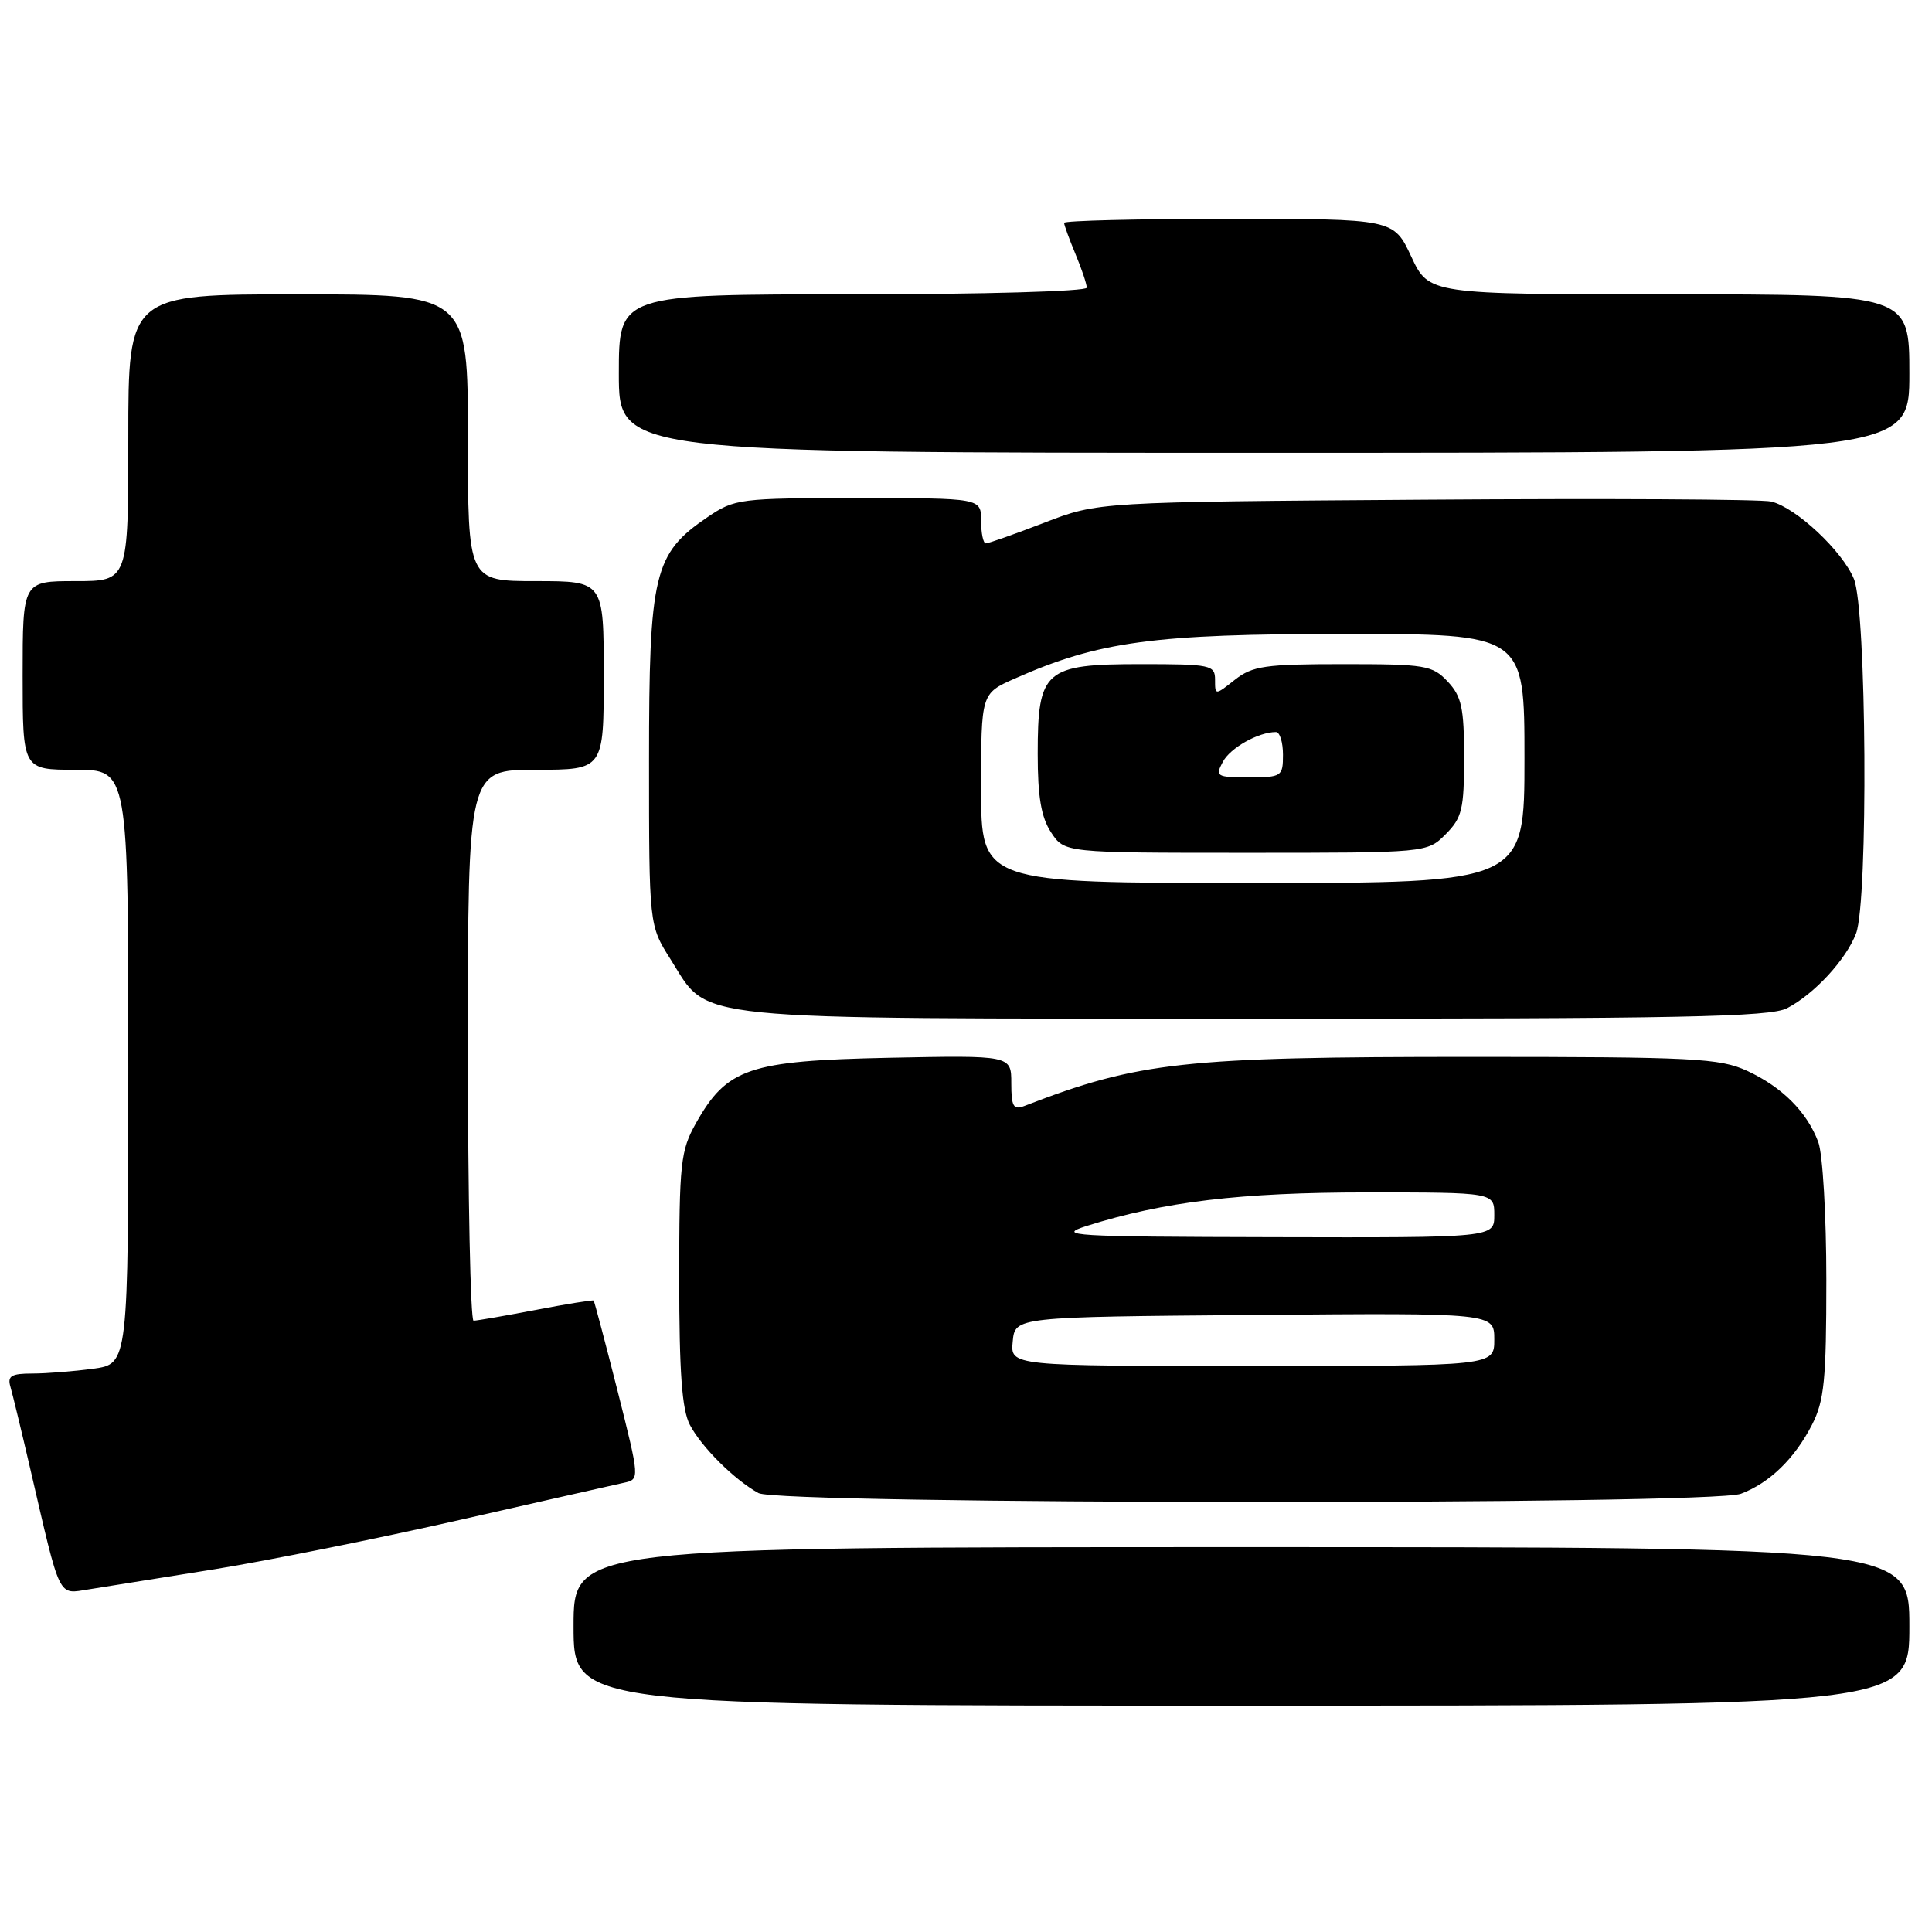 <?xml version="1.0" encoding="UTF-8" standalone="no"?>
<!DOCTYPE svg PUBLIC "-//W3C//DTD SVG 1.1//EN" "http://www.w3.org/Graphics/SVG/1.1/DTD/svg11.dtd" >
<svg xmlns="http://www.w3.org/2000/svg" xmlns:xlink="http://www.w3.org/1999/xlink" version="1.1" viewBox="0 0 256 256">
 <g >
 <path fill="currentColor"
d=" M 253.00 215.50 C 253.00 205.00 253.00 205.00 164.50 205.00 C 76.00 205.00 76.00 205.00 76.00 215.50 C 76.00 226.00 76.00 226.00 164.50 226.00 C 253.00 226.00 253.00 226.00 253.00 215.50 Z  M 28.50 207.92 C 35.65 206.76 50.27 203.82 61.00 201.38 C 71.72 198.94 81.46 196.74 82.64 196.48 C 84.78 196.02 84.78 196.02 81.82 184.26 C 80.18 177.80 78.76 172.43 78.66 172.33 C 78.56 172.23 75.11 172.78 70.99 173.57 C 66.87 174.36 63.16 175.00 62.75 175.00 C 62.34 175.00 62.00 158.57 62.00 138.50 C 62.00 102.00 62.00 102.00 71.00 102.00 C 80.00 102.00 80.00 102.00 80.00 89.50 C 80.00 77.00 80.00 77.00 71.00 77.00 C 62.00 77.00 62.00 77.00 62.00 58.00 C 62.00 39.00 62.00 39.00 39.50 39.00 C 17.00 39.00 17.00 39.00 17.00 58.00 C 17.00 77.00 17.00 77.00 10.00 77.00 C 3.00 77.00 3.00 77.00 3.00 89.50 C 3.00 102.00 3.00 102.00 10.00 102.00 C 17.00 102.00 17.00 102.00 17.00 141.36 C 17.00 180.73 17.00 180.73 12.36 181.36 C 9.81 181.71 6.18 182.00 4.29 182.00 C 1.50 182.00 0.96 182.32 1.38 183.75 C 1.66 184.71 2.83 189.55 3.98 194.50 C 8.10 212.25 7.61 211.23 11.81 210.59 C 13.84 210.27 21.35 209.07 28.50 207.92 Z  M 230.68 197.93 C 234.48 196.50 237.80 193.27 240.10 188.79 C 241.73 185.61 242.00 182.85 242.00 169.60 C 242.00 161.07 241.52 152.87 240.93 151.32 C 239.42 147.31 236.13 144.03 231.50 141.89 C 227.87 140.22 224.48 140.04 195.00 140.04 C 156.84 140.04 150.88 140.69 135.75 146.54 C 134.28 147.11 134.00 146.63 134.00 143.52 C 134.00 139.83 134.00 139.83 117.75 140.16 C 99.22 140.55 96.32 141.53 92.21 148.84 C 90.18 152.46 90.00 154.09 90.00 169.44 C 90.00 181.84 90.36 186.79 91.41 188.80 C 92.94 191.73 97.31 196.08 100.50 197.84 C 103.25 199.36 226.69 199.45 230.68 197.93 Z  M 236.80 133.59 C 240.43 131.70 244.63 127.13 245.94 123.68 C 247.57 119.36 247.34 80.74 245.65 76.70 C 244.10 72.98 238.02 67.29 234.71 66.46 C 233.48 66.15 212.90 66.04 188.98 66.21 C 145.50 66.51 145.50 66.51 138.38 69.26 C 134.46 70.77 130.97 72.00 130.63 72.00 C 130.28 72.00 130.00 70.65 130.00 69.00 C 130.00 66.00 130.00 66.00 113.73 66.00 C 97.97 66.00 97.35 66.08 93.74 68.53 C 86.63 73.36 86.00 75.99 86.00 100.76 C 86.00 122.61 86.00 122.61 88.85 127.11 C 94.11 135.39 89.77 134.95 166.30 134.98 C 222.75 135.00 234.55 134.76 236.80 133.59 Z  M 253.00 49.50 C 253.00 39.00 253.00 39.00 221.17 39.00 C 189.34 39.00 189.34 39.00 187.00 34.00 C 184.66 29.00 184.66 29.00 162.83 29.00 C 150.82 29.00 141.00 29.24 141.00 29.53 C 141.00 29.82 141.68 31.68 142.50 33.65 C 143.33 35.63 144.00 37.64 144.00 38.12 C 144.00 38.61 130.12 39.00 113.00 39.00 C 82.00 39.00 82.00 39.00 82.00 49.50 C 82.00 60.00 82.00 60.00 167.50 60.00 C 253.00 60.00 253.00 60.00 253.00 49.50 Z  M 134.19 177.75 C 134.50 174.50 134.50 174.50 166.25 174.24 C 198.00 173.97 198.00 173.97 198.00 177.49 C 198.00 181.00 198.00 181.00 165.94 181.00 C 133.87 181.00 133.87 181.00 134.19 177.75 Z  M 144.00 162.44 C 154.21 159.22 164.38 158.00 181.11 158.00 C 198.00 158.00 198.00 158.00 198.00 161.00 C 198.00 164.00 198.00 164.00 168.75 163.93 C 141.96 163.87 139.88 163.75 144.00 162.44 Z  M 130.00 104.44 C 130.00 91.89 130.00 91.89 134.47 89.91 C 145.61 84.98 152.87 84.00 178.16 84.00 C 202.00 84.00 202.00 84.00 202.00 100.50 C 202.00 117.00 202.00 117.00 166.00 117.00 C 130.00 117.00 130.00 117.00 130.00 104.44 Z  M 191.55 110.55 C 193.73 108.36 194.00 107.23 194.00 100.36 C 194.00 93.80 193.67 92.28 191.83 90.31 C 189.79 88.15 188.89 88.00 177.96 88.00 C 167.65 88.00 165.96 88.24 163.63 90.07 C 161.00 92.15 161.00 92.15 161.00 90.07 C 161.00 88.12 160.45 88.00 151.15 88.00 C 138.41 88.00 137.50 88.79 137.50 99.90 C 137.50 105.58 137.96 108.30 139.27 110.29 C 141.05 113.00 141.05 113.00 165.07 113.00 C 189.09 113.00 189.09 113.00 191.55 110.55 Z  M 162.03 100.95 C 163.02 99.09 166.74 97.00 169.07 97.00 C 169.58 97.00 170.00 98.35 170.00 100.00 C 170.00 102.89 169.84 103.00 165.46 103.00 C 161.20 103.00 161.00 102.88 162.03 100.95 Z "/>
</g>
</svg>